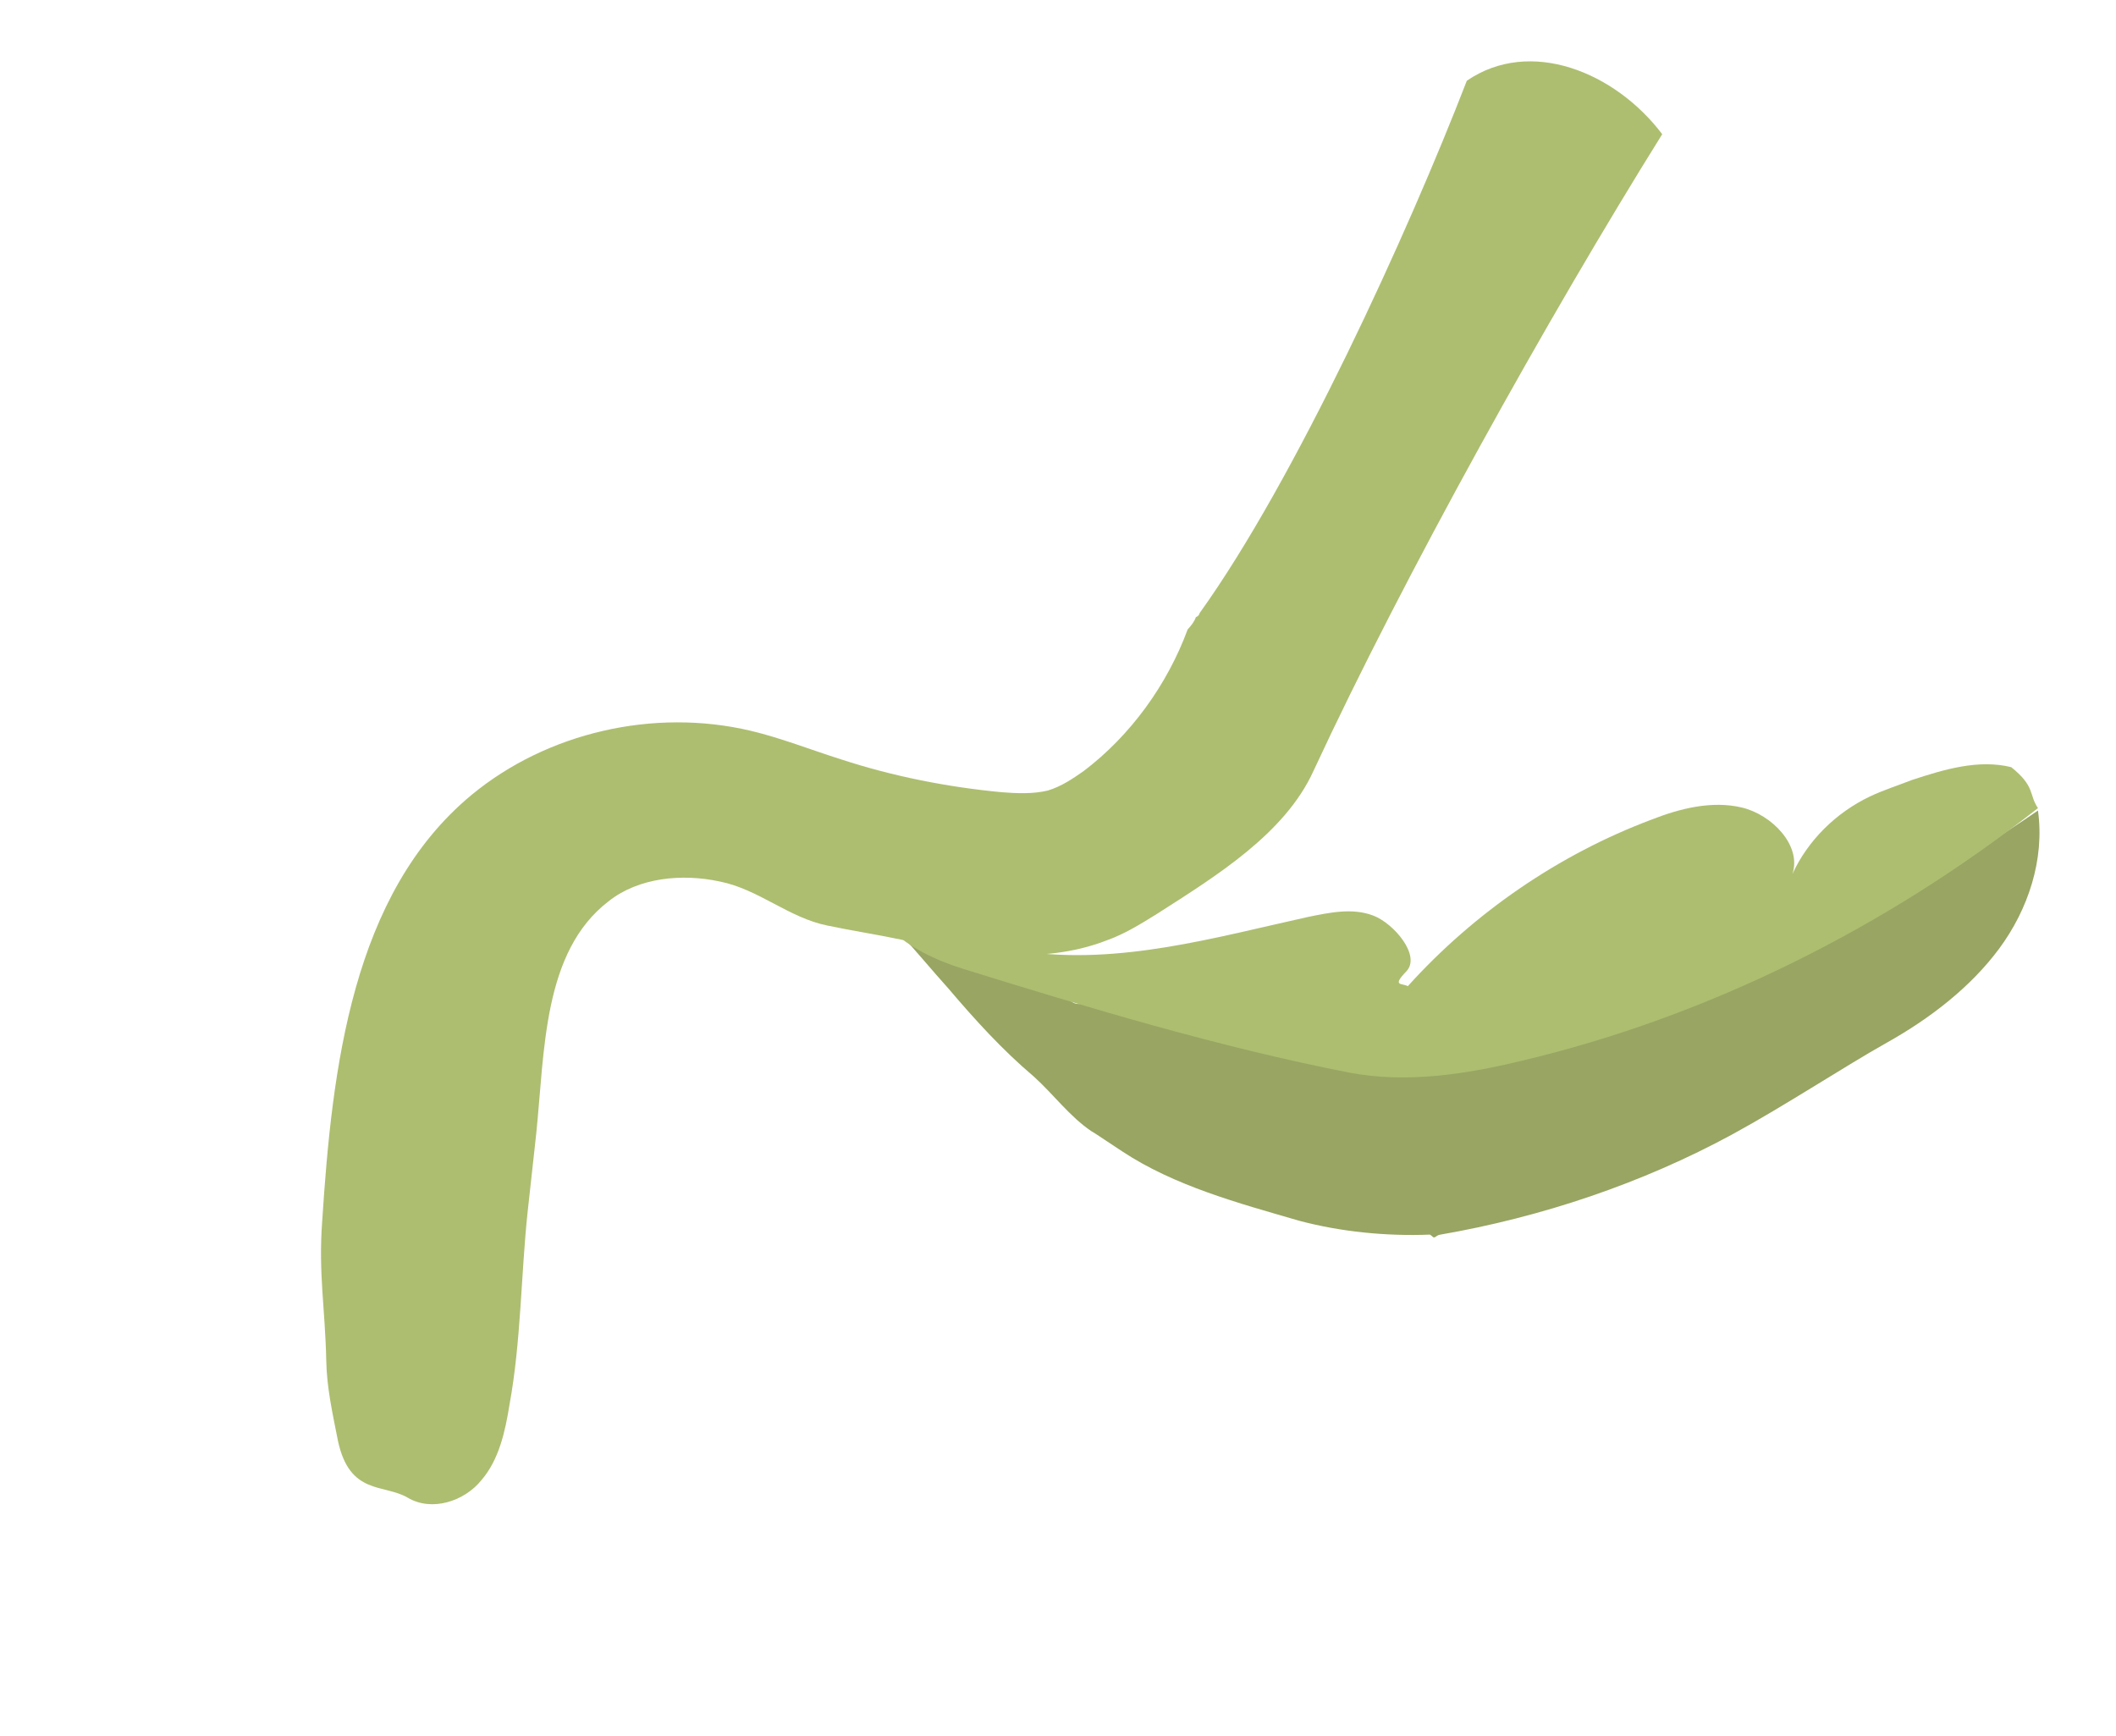 <svg width="673" height="552" viewBox="0 0 673 552" fill="none" xmlns="http://www.w3.org/2000/svg">
<path d="M107.509 458.352C105.799 449.679 103.935 441.458 103.767 432.808C103.431 416.265 101.254 405.157 102.459 388.638C105.613 339.68 111.993 284.245 150.011 252.798C174.023 232.976 207.92 225.135 238.759 232.421C248.319 234.687 257.882 238.471 267.443 241.495C283.944 246.899 301.367 250.344 318.633 251.966C323.412 252.341 328.499 252.568 333.275 251.425C337.588 250.124 341.284 247.599 344.671 245.222C359.603 233.914 371.289 217.702 377.733 200.199C378.964 198.851 379.887 197.651 380.347 196.293C380.963 195.998 381.271 195.851 381.578 194.945C411.871 152.763 447.806 74.099 466.529 25.676C486.697 11.866 513.689 22.887 528.674 42.682C492.55 100.557 446.448 183.317 417.73 245.247C408.669 265.139 386.805 278.621 368.021 290.631C362.786 293.891 357.551 297.15 351.697 299.188C331.211 307.076 308.238 303.245 286.498 298.825C278.788 297.193 270.926 296.014 263.216 294.383C250.881 291.923 241.309 282.83 228.974 280.371C216.948 277.764 203.079 279.075 193.535 286.671C172.6 302.745 173.269 334.313 170.539 360.672L167.807 385.513C165.683 405.508 165.718 426.75 162.053 446.722C160.68 455.35 158.691 464.272 153.153 470.713C147.77 477.461 137.295 480.946 129.58 476.28C122.021 471.919 111.238 475.552 107.509 458.352Z" fill="#ADBE70"/>
<path d="M454.818 392.663C440.946 393.216 426.456 391.786 413.194 388.251C393.918 382.654 373.562 377.194 356.897 366.174C340.232 355.154 350.572 361.983 347.177 359.809C340.233 355.154 335.135 348.099 328.806 342.391C318.773 333.898 310.124 324.363 301.63 314.375C296.379 308.532 291.438 302.541 286.342 297.003C289.422 295.532 294.505 294.242 297.899 295.658C299.758 301.603 304.546 306.529 310.714 308.137C313.798 308.942 316.573 309.135 319.81 309.486C326.748 310.348 333.535 313.18 339.09 317.359C340.17 317.982 341.096 319.058 342.329 319.228C344.488 319.715 347.105 318.085 348.799 316.897C364.839 322.901 382.56 320.129 399.672 321.446C414.779 322.581 429.429 326.591 444.384 328.937C459.339 331.284 473.977 328.467 488.615 325.65C546.088 314.519 600.61 290.751 648.182 257.777C650.367 273.436 644.999 289.287 635.926 301.593C626.852 313.899 613.922 323.872 600.218 331.558C586.513 339.243 567.882 351.559 551.097 360.716C522.301 376.37 490.259 387.122 457.9 392.709C456.513 392.992 456.362 394.203 455.435 393.127L454.818 392.663Z" fill="#98A563"/>
<path d="M283.255 295.438C286.339 296.243 290.343 294.33 292.806 292.394C302.987 297.401 314.245 300.754 325.5 302.59C356.026 306.988 386.376 298.185 415.959 291.645C422.893 290.231 430.134 288.67 436.766 291.196C443.398 293.722 452.047 304.016 447.277 308.952C442.507 313.888 446.05 312.575 447.748 313.662C468.825 290.307 495.766 271.743 525.341 260.652C534.275 257.144 544.444 254.564 554.004 256.83C563.564 259.096 573.136 268.949 570.069 278.006C574.983 267.307 583.909 258.488 594.69 253.338C599.002 251.278 603.624 249.83 608.091 248.075C618.258 244.737 629.195 241.41 639.681 243.994C647.398 250.177 645.244 252.724 648.18 257.016C600.308 294.689 543.635 323.281 483.854 337.412C466.136 341.7 447.337 344.607 429.144 341.15C387.976 333.104 346.03 320.495 306.088 308.067C298.377 305.677 288.506 301.282 283.101 295.132L283.255 295.438Z" fill="#ADBE70"/>
</svg>
